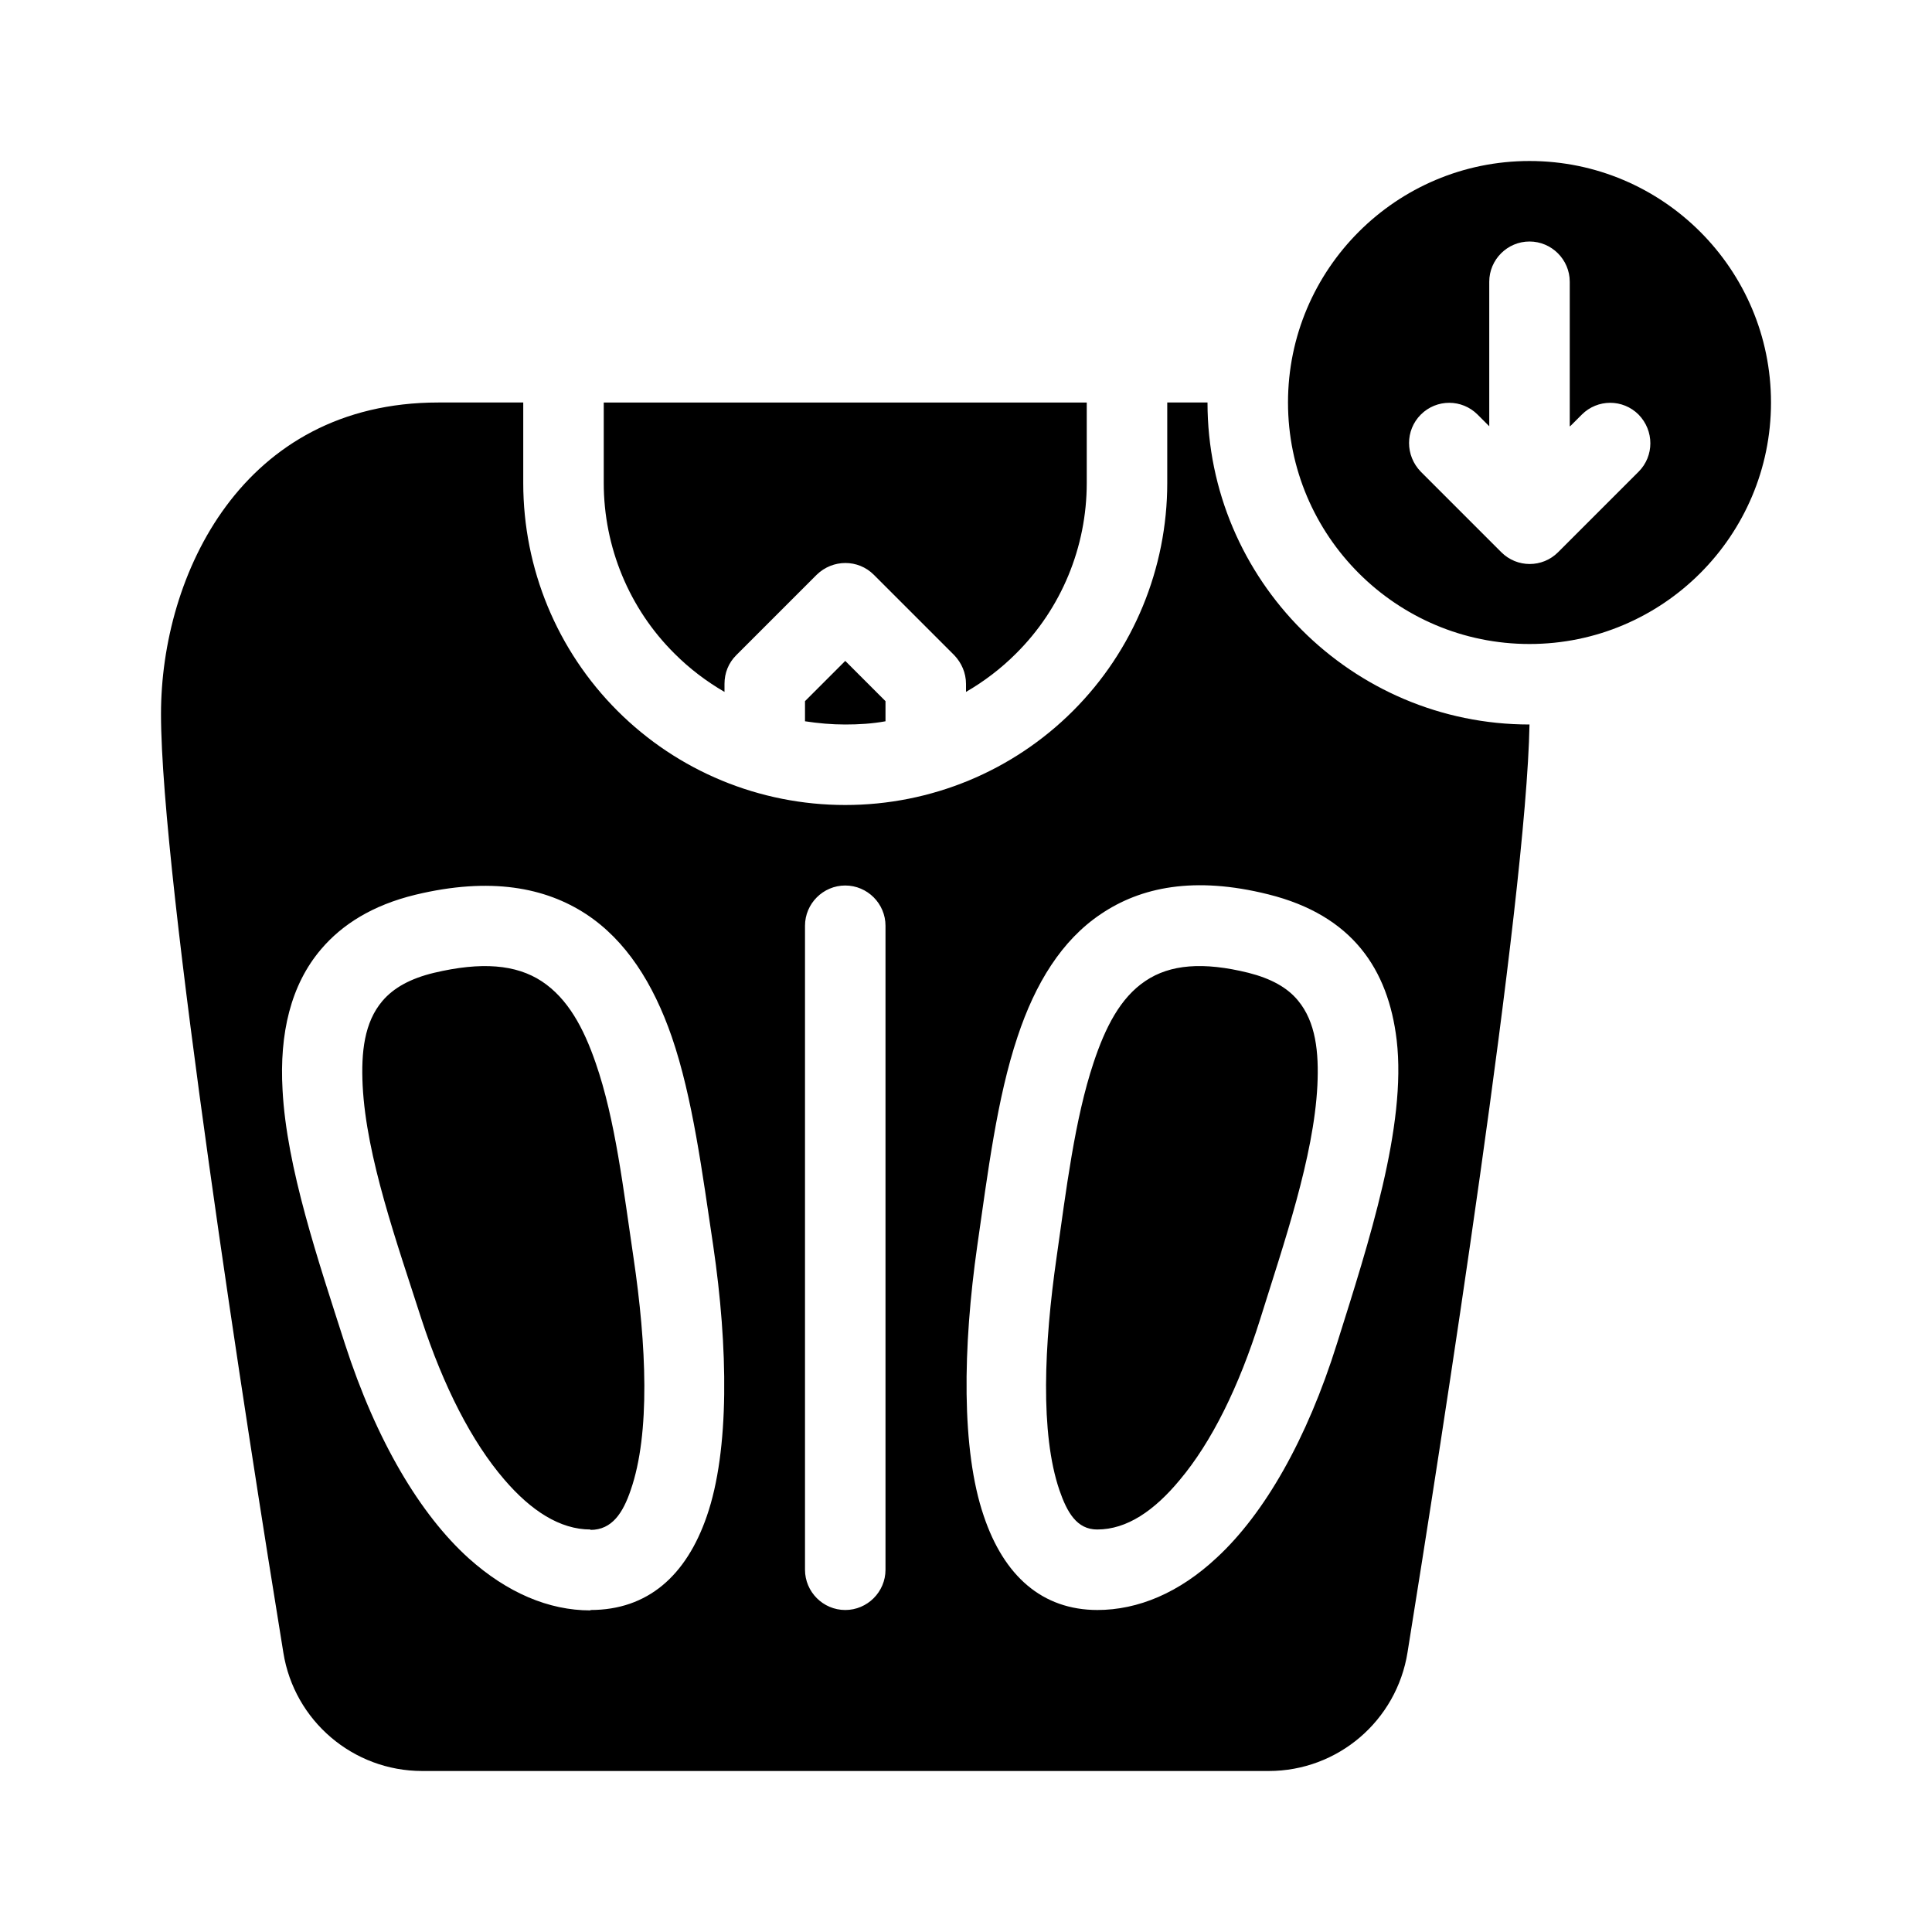 <svg xmlns="http://www.w3.org/2000/svg" viewBox="0 0 48 48" id="lose-weight">
  <path fill-rule="evenodd" d="M38,18c-4.41,0-8-3.59-8-8h-1v2c0,2.12-.84,4.16-2.34,5.66-1.5,1.5-3.53,2.34-5.66,2.34s-4.16-.84-5.66-2.34c-1.5-1.5-2.34-3.53-2.34-5.66v-2h-2.11c-4.87,0-6.89,4.28-6.89,7.74,0,4.08,2.17,17.98,3.04,23.32,.27,1.69,1.73,2.94,3.45,2.94H31.52c1.72,0,3.18-1.25,3.45-2.95,.84-5.23,2.95-18.67,3.03-23.05h0Zm-18,5v16c0,.55,.45,1,1,1s1-.45,1-1v-16c0-.55-.45-1-1-1s-1,.45-1,1h0Zm7.26,17c1.02,0,2.04-.43,2.97-1.3,1.18-1.09,2.24-2.93,2.99-5.33,.79-2.51,1.73-5.4,1.48-7.53-.21-1.76-1.1-3.1-3.19-3.62-1.84-.46-3.17-.18-4.16,.49-.97,.65-1.63,1.72-2.07,3.05-.51,1.52-.74,3.39-1,5.19-.36,2.52-.4,5.07,.16,6.71,.5,1.49,1.45,2.34,2.83,2.34h0Zm-12.59,0c1.42,0,2.38-.85,2.89-2.33,.57-1.64,.53-4.2,.16-6.72-.27-1.8-.51-3.68-1.03-5.19-.46-1.33-1.14-2.4-2.13-3.05-1.01-.66-2.37-.93-4.24-.48-1.07,.26-1.82,.74-2.34,1.35-.76,.89-1.04,2.1-.96,3.5,.1,1.93,.89,4.25,1.55,6.31,.78,2.41,1.87,4.24,3.08,5.33,.95,.85,1.98,1.29,3.02,1.29h0Zm12.59-2c-.51,0-.75-.43-.94-.98-.48-1.41-.38-3.62-.07-5.78,.24-1.68,.45-3.43,.92-4.84,.29-.87,.66-1.61,1.29-2.03,.61-.41,1.43-.48,2.56-.2,.55,.14,.96,.36,1.23,.69,.44,.53,.52,1.28,.48,2.11-.09,1.78-.83,3.91-1.42,5.8-.53,1.69-1.21,3.06-2,4-.63,.76-1.31,1.23-2.05,1.23h0Zm-12.59,0c-.76,0-1.48-.47-2.14-1.24-.81-.94-1.51-2.31-2.06-3.99-.61-1.9-1.37-4.02-1.46-5.8-.04-.83,.04-1.57,.49-2.1,.28-.33,.7-.56,1.28-.7,1.18-.28,2.04-.21,2.68,.21,.65,.43,1.04,1.16,1.34,2.03,.49,1.41,.69,3.16,.94,4.84,.32,2.16,.42,4.36-.07,5.77-.19,.56-.46,.99-1,.99h0Zm5.33-20.08v-.5l1-1,1,1v.5c-.33,.06-.66,.08-1,.08s-.67-.03-1-.08h0Zm7-7.92v2c0,1.59-.63,3.12-1.76,4.24-.37,.37-.79,.69-1.24,.95v-.2c0-.27-.11-.52-.29-.71l-2-2c-.39-.39-1.02-.39-1.42,0l-2,2c-.19,.19-.29,.44-.29,.71v.2c-.45-.26-.87-.58-1.24-.95-1.13-1.12-1.76-2.65-1.76-4.24v-2h12Zm11-6c-3.31,0-6,2.69-6,6s2.69,6,6,6,6-2.69,6-6-2.69-6-6-6h0Zm1,6.59v-3.59c0-.55-.45-1-1-1s-1,.45-1,1v3.59l-.29-.29c-.39-.39-1.02-.39-1.41,0-.39,.39-.39,1.02,0,1.42l2,2c.39,.39,1.02,.39,1.41,0l2-2c.39-.39,.39-1.02,0-1.42-.39-.39-1.02-.39-1.41,0l-.29,.29h0Z"></path>
</svg>

